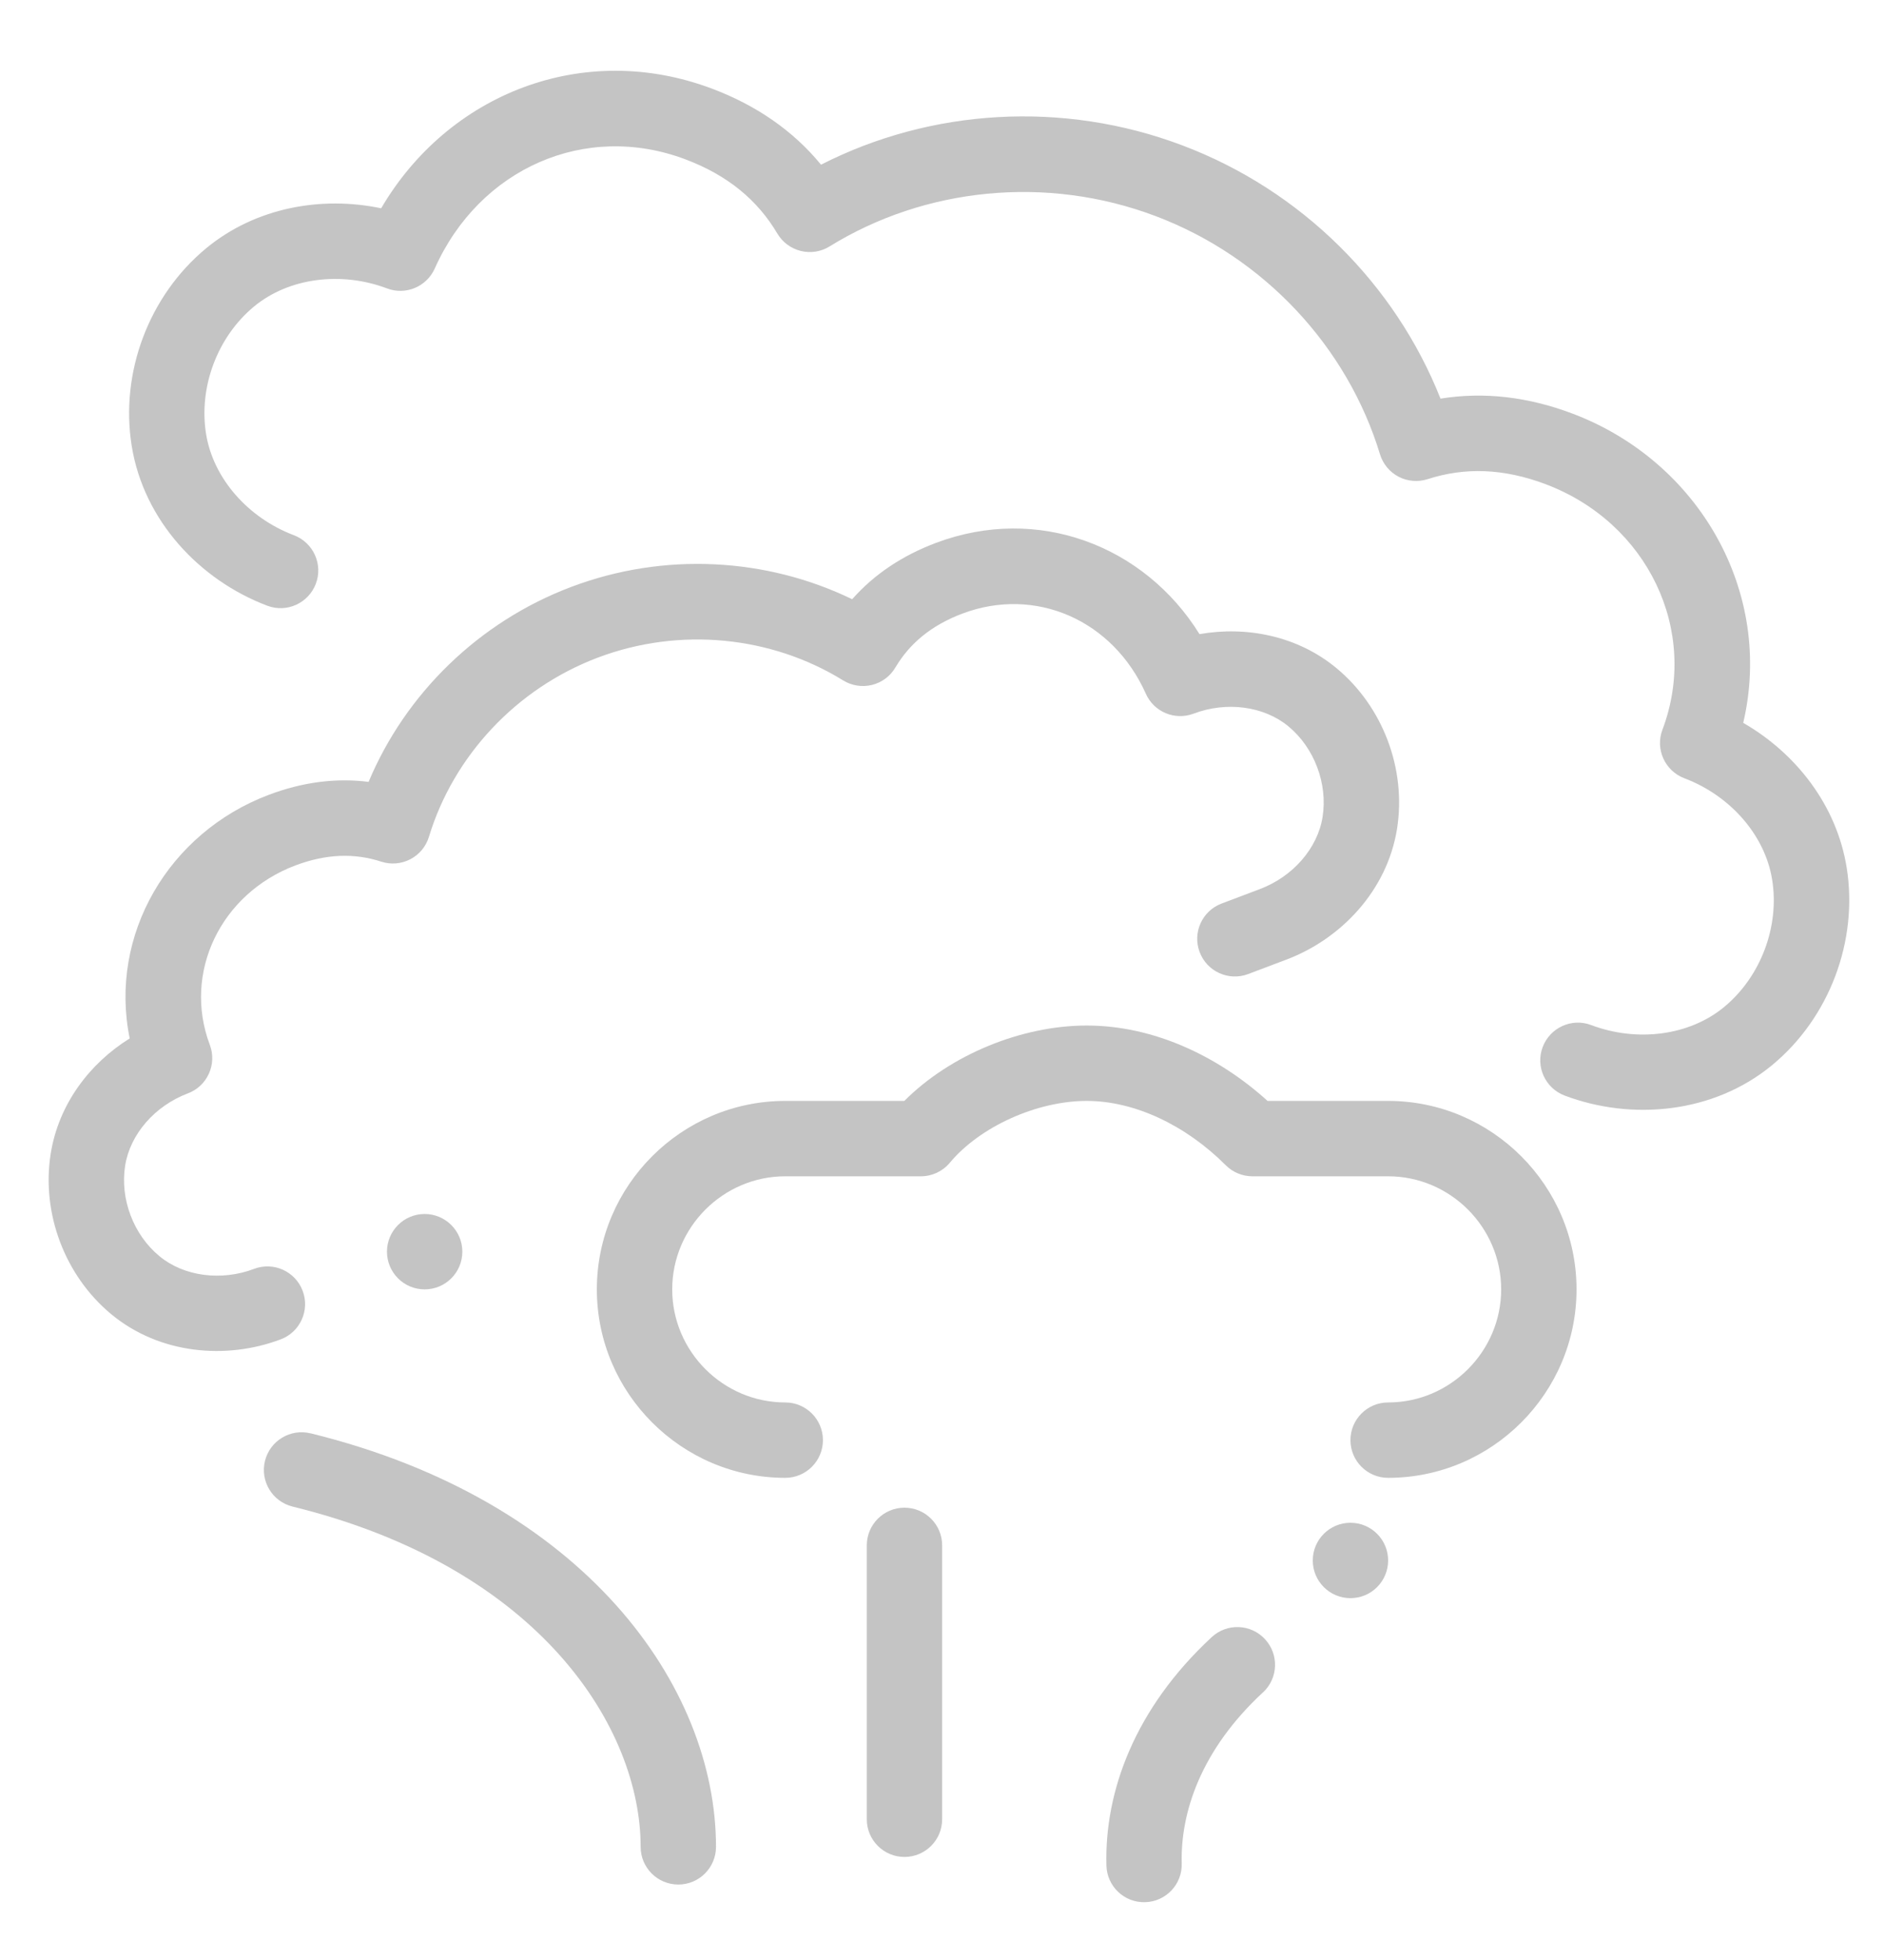 <svg fill="none" height="26" viewBox="0 0 25 26" width="25" xmlns="http://www.w3.org/2000/svg"><g fill="#c4c4c4"><path d="m10.896 2.184c1.455-.742 3.21-.854 4.792-.256 1.583.597 2.825 1.841 3.427 3.36.576-.093 1.162-.024 1.75.198 1.685.636 2.673 2.373 2.267 4.103.695.4 1.24 1.088 1.373 1.922.155.971-.23 1.99-.988 2.617-.779.644-1.864.741-2.755.405-.258-.098-.389-.386-.291-.644.098-.258.386-.389.644-.291.606.229 1.301.143 1.764-.24.485-.401.737-1.067.637-1.688-.095-.594-.559-1.117-1.165-1.346-.258-.098-.389-.386-.291-.644.495-1.312-.197-2.747-1.55-3.257-.559-.211-1.074-.226-1.565-.067-.128.041-.267.03-.386-.032-.119-.062-.208-.17-.247-.298-.431-1.42-1.534-2.615-2.979-3.16-1.446-.546-3.062-.378-4.325.403-.114.071-.252.092-.382.06-.13-.032-.242-.115-.311-.231-.263-.444-.659-.773-1.219-.984-1.328-.501-2.734.119-3.327 1.448-.108.242-.386.358-.633.264-.606-.229-1.302-.143-1.765.24-.485.401-.736 1.067-.637 1.688.095.594.56 1.117 1.166 1.346.258.098.389.386.291.644-.098.258-.386.389-.644.291-.891-.336-1.641-1.125-1.8-2.124-.155-.971.23-1.99.988-2.617.657-.543 1.531-.697 2.323-.531.889-1.518 2.68-2.232 4.393-1.586.587.222 1.074.557 1.444 1.008z"/><path d="m14.42 13.604c-.858 0-1.804.383-2.42 1h-1.58c-1.376 0-2.5 1.124-2.5 2.5 0 1.376 1.124 2.5 2.5 2.5.276 0 .5-.224.5-.5 0-.276-.224-.5-.5-.5-.824 0-1.5-.676-1.5-1.5 0-.824.676-1.5 1.5-1.5h1.8c.148 0 .289-.066.384-.18.399-.478 1.154-.82 1.816-.82.637 0 1.317.324 1.846.854.094.094.221.146.354.146h1.8c.824 0 1.5.676 1.5 1.5 0 .824-.676 1.5-1.5 1.5-.276 0-.5.224-.5.5 0 .276.224.5.5.5 1.376 0 2.5-1.124 2.5-2.5 0-1.376-1.124-2.5-2.5-2.5h-1.6c-.654-.592-1.509-1-2.4-1z"/><path d="m5.635 17.104c.276 0 .5-.224.5-.5 0-.276-.224-.5-.5-.5s-.5.224-.5.5c0 .276.224.5.5.5z"/><path d="m4.121 19.014c-.268-.066-.539.098-.605.366s.098.539.366.605c3.301.81 4.619 2.95 4.619 4.514 0 .276.224.5.5.5s.5-.224.5-.5c0-2.13-1.743-4.593-5.381-5.486z"/><path d="m16.759 22.451c.203-.188.215-.504.027-.707-.188-.203-.504-.215-.707-.027-1.019.944-1.424 2.047-1.397 3.03.007.276.237.494.513.486.276-.007.494-.237.486-.513-.018-.677.256-1.509 1.077-2.269z"/><path d="m12.002 20c.276 0 .5.224.5.5v3.633c0 .276-.224.5-.5.5-.276 0-.5-.224-.5-.5v-3.633c0-.276.224-.5.5-.5z"/><path d="m18.42 20.7c0 .276-.224.5-.5.5s-.5-.224-.5-.5c0-.276.224-.5.5-.5s.5.224.5.5z"/><path d="m7.582 7.785c1.228-.464 2.586-.389 3.726.164.292-.331.666-.579 1.108-.746 1.356-.512 2.772.035 3.501 1.209.622-.109 1.299.022 1.816.45.618.511.931 1.341.805 2.133-.131.82-.744 1.461-1.467 1.734l-.508.192c-.258.098-.547-.033-.644-.291-.098-.258.033-.547.291-.644l.508-.192c.438-.165.766-.541.832-.956.07-.442-.109-.919-.455-1.204-.324-.267-.819-.333-1.257-.167-.248.093-.525-.022-.633-.264-.437-.979-1.466-1.429-2.436-1.063-.412.156-.698.395-.888.715-.068.116-.18.199-.311.231-.13.032-.268.01-.382-.06-.949-.587-2.165-.714-3.254-.303-1.088.411-1.918 1.31-2.242 2.377-.039.129-.128.236-.247.298-.119.062-.258.074-.386.032-.354-.115-.726-.105-1.139.05-.995.376-1.496 1.425-1.136 2.38.098.258-.033.547-.291.644-.438.165-.765.541-.832.956-.071.442.109.919.455 1.204.324.268.819.333 1.256.168.258-.098.547.033.644.291.098.258-.033.547-.291.644-.723.273-1.607.197-2.247-.332-.618-.511-.931-1.341-.805-2.133.105-.655.517-1.197 1.048-1.527-.28-1.372.515-2.729 1.845-3.231.442-.167.887-.228 1.325-.172.49-1.169 1.46-2.122 2.688-2.586z"/></g></svg>